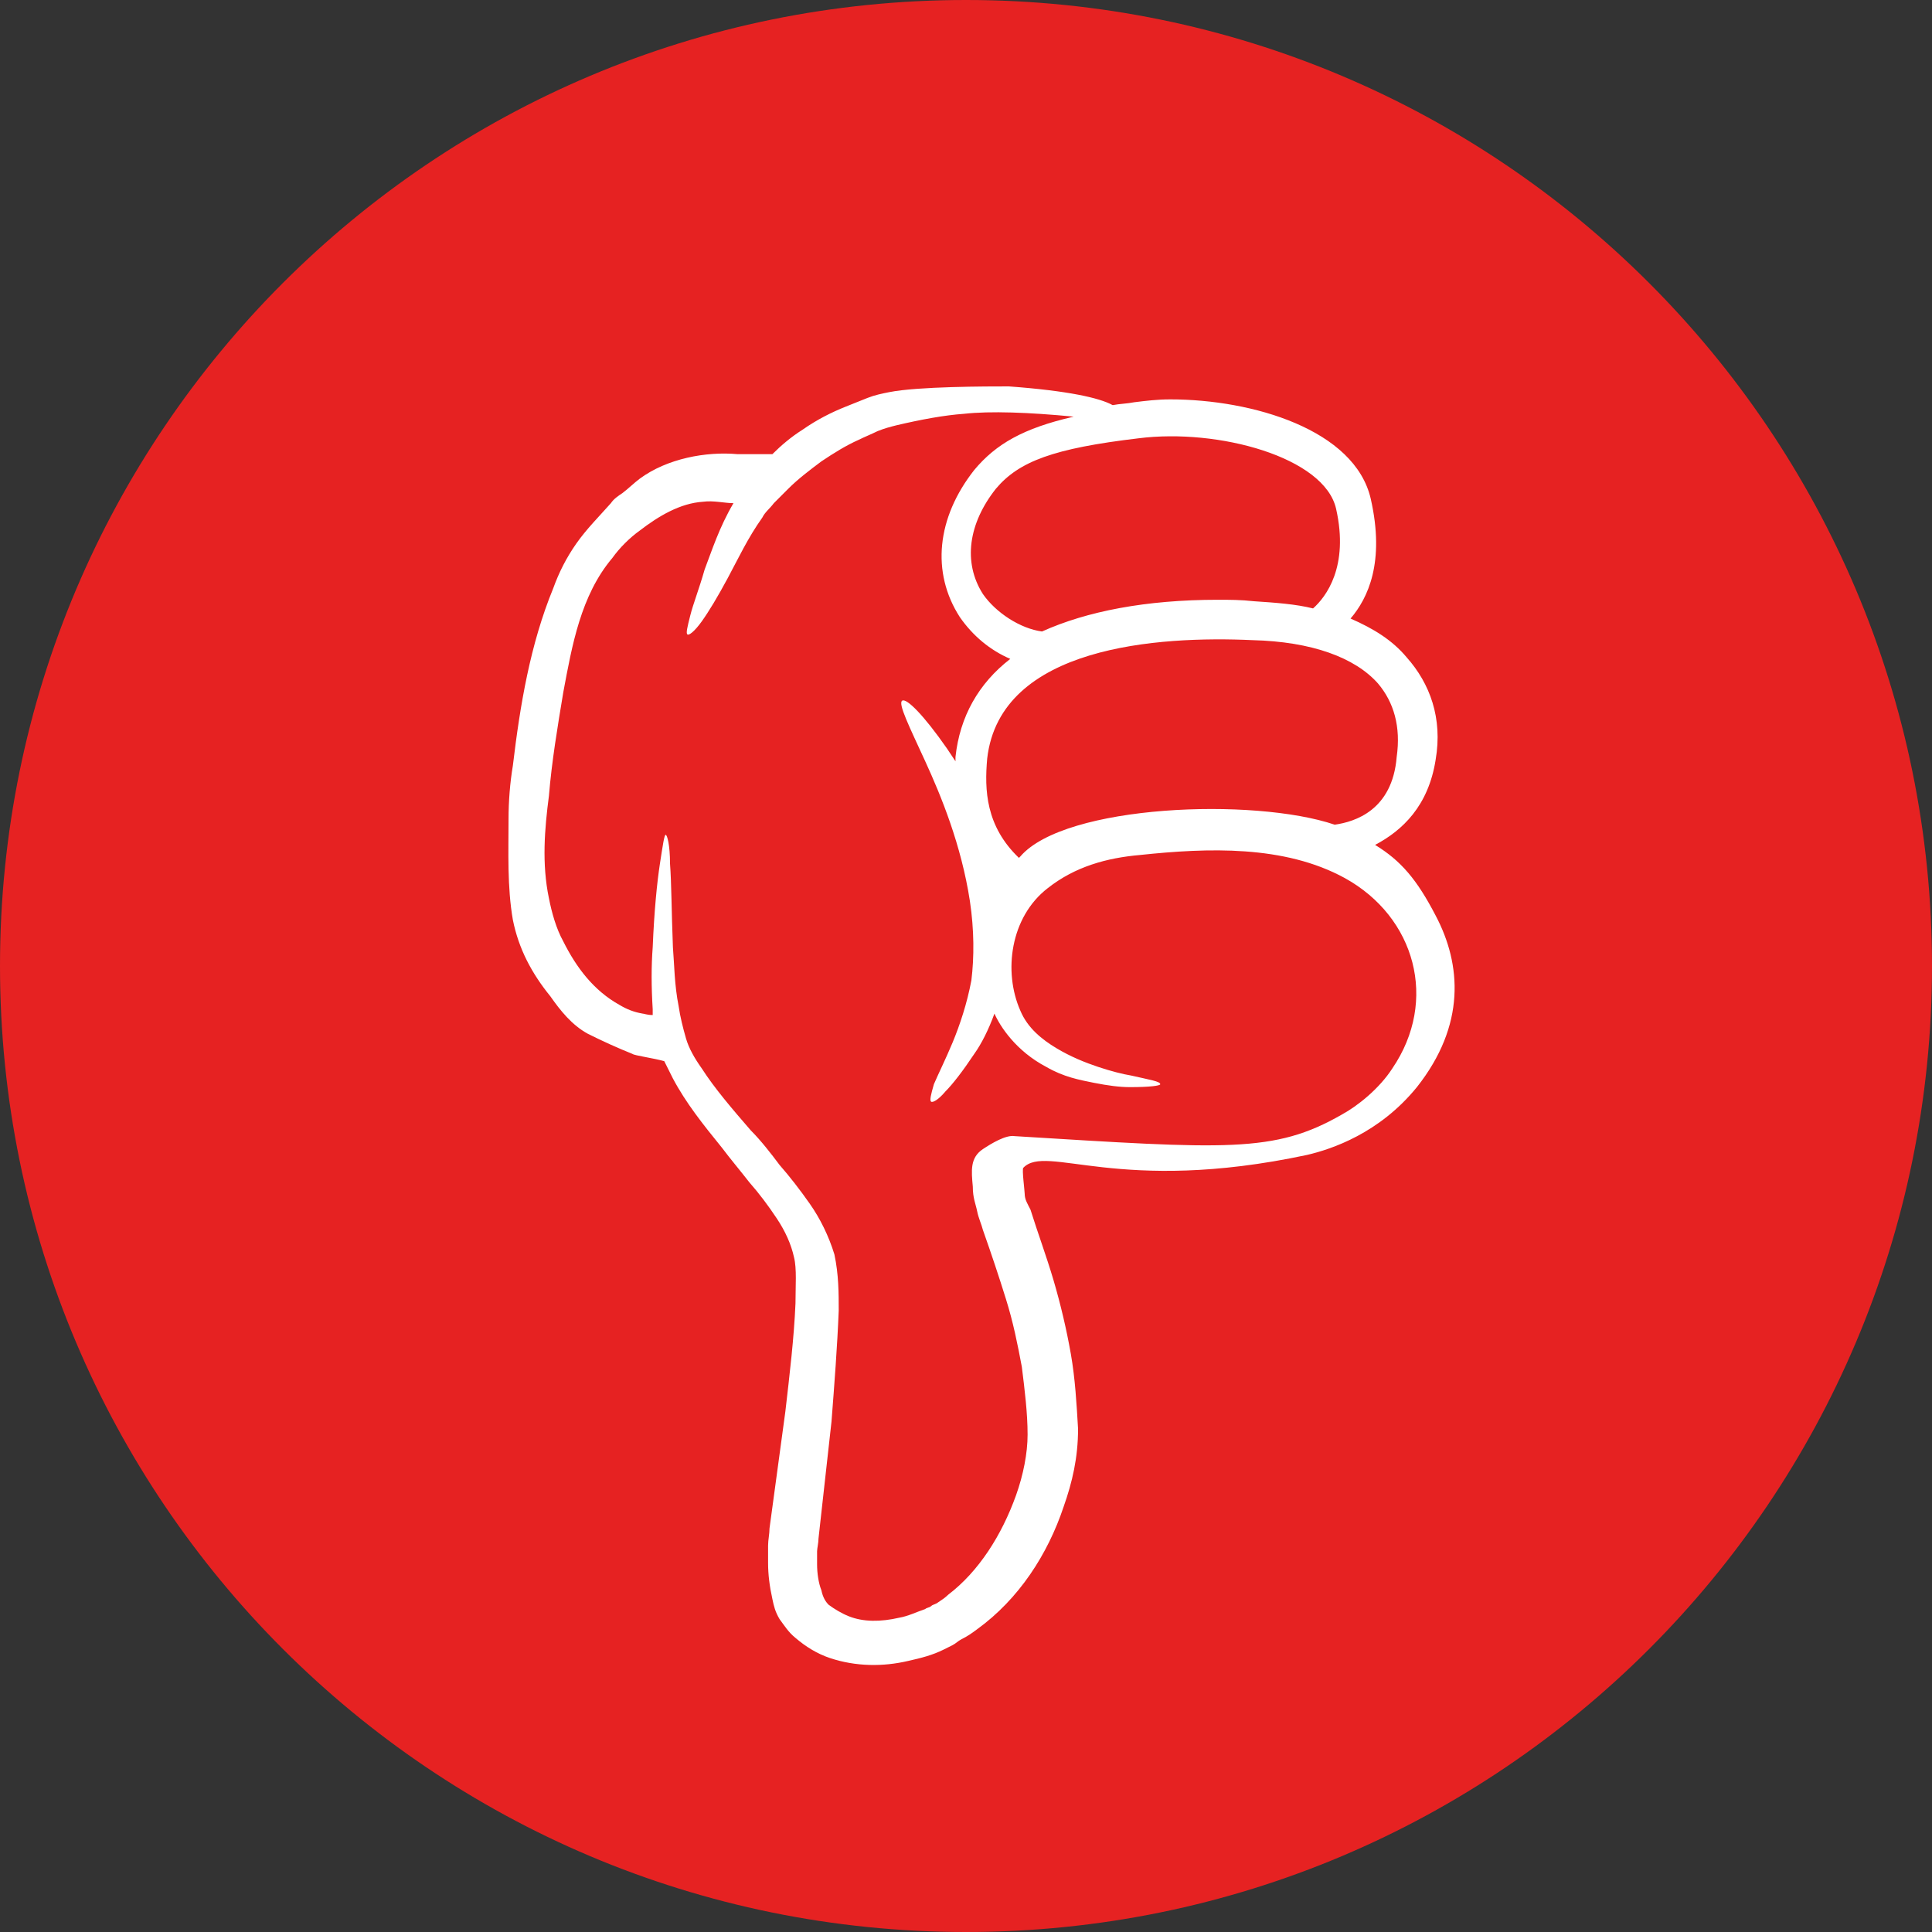 <svg width="50" height="50" viewBox="0 0 50 50" fill="none" xmlns="http://www.w3.org/2000/svg">
<rect x="0" y="0" width="50" height="50" fill="#333333" stroke="none"/>
<path d="M25 50C38.807 50 50 38.807 50 25C50 11.193 38.807 0 25 0C11.193 0 0 11.193 0 25C0 38.807 11.193 50 25 50Z" fill="#E62222"/>
<path d="M34.84 28.993C32.004 29.925 28.982 30.336 25.997 30.187C25.661 32.873 27.34 35.56 26.743 38.209C26.183 40.672 23.422 42.426 20.922 41.866C20.922 39.254 20.885 36.642 20.885 34.03C20.885 33.246 20.885 32.463 20.661 31.679C19.728 28.209 15.288 26.903 13.646 23.731C12.154 20.821 13.46 17.201 15.4 14.552C15.773 14.03 16.221 13.507 16.78 13.209C17.415 12.873 18.198 12.835 18.907 12.723C20.251 12.5 21.482 11.156 22.788 10.82C26.295 9.888 27.154 9.888 30.624 10.932C30.773 10.97 32.564 11.044 32.676 11.156C32.937 11.418 35.101 13.544 35.101 13.918C35.027 15.112 34.691 16.268 35.288 17.313C35.848 18.358 36.333 19.664 35.81 20.746C35.586 21.157 35.251 21.567 35.325 22.052C35.363 22.313 35.512 22.537 35.661 22.724C36.519 24.067 36.818 25.746 36.482 27.276C36.407 27.687 36.258 28.097 35.96 28.396C35.661 28.694 35.251 28.843 34.84 28.993Z" fill="#E62222"/>
<path d="M35.587 21.866C36.258 22.276 36.669 22.761 37.154 23.694C37.825 24.963 37.937 26.53 36.669 28.135C35.698 29.329 34.467 29.739 33.833 29.888C28.945 30.933 27.079 29.59 26.482 30.224C26.445 30.262 26.519 30.821 26.519 30.896C26.519 31.045 26.594 31.157 26.669 31.306C26.855 31.903 27.079 32.501 27.266 33.135C27.452 33.769 27.601 34.404 27.713 35.038C27.825 35.672 27.863 36.344 27.9 36.978C27.9 37.724 27.751 38.359 27.527 38.993C27.116 40.225 26.37 41.381 25.288 42.165C25.139 42.277 25.027 42.352 24.878 42.426C24.803 42.463 24.728 42.538 24.654 42.575C24.579 42.613 24.504 42.65 24.43 42.687C24.131 42.837 23.833 42.911 23.497 42.986C22.863 43.135 22.154 43.135 21.482 42.911C21.146 42.799 20.848 42.613 20.587 42.389C20.4 42.239 20.288 42.053 20.176 41.904C20.064 41.717 20.027 41.568 19.989 41.381C19.915 41.045 19.878 40.747 19.878 40.448V40.225C19.878 40.15 19.878 40.075 19.878 40.001C19.878 39.851 19.915 39.702 19.915 39.553L20.325 36.53C20.437 35.56 20.549 34.627 20.587 33.732C20.587 33.284 20.624 32.836 20.549 32.538C20.475 32.202 20.325 31.866 20.101 31.53C19.878 31.195 19.654 30.896 19.392 30.597C19.131 30.262 18.907 30 18.683 29.702C18.198 29.105 17.751 28.545 17.415 27.911C17.34 27.762 17.266 27.612 17.191 27.463C16.93 27.388 16.407 27.314 16.37 27.276C15.997 27.127 15.586 26.941 15.213 26.754C14.803 26.53 14.504 26.157 14.243 25.784C13.758 25.187 13.422 24.552 13.273 23.806C13.124 22.948 13.161 22.052 13.161 21.194C13.161 20.746 13.198 20.261 13.273 19.814C13.46 18.246 13.721 16.679 14.318 15.224C14.467 14.813 14.654 14.44 14.915 14.067C15.176 13.694 15.512 13.358 15.81 13.022C15.885 12.91 15.997 12.836 16.109 12.761C16.258 12.649 16.407 12.5 16.557 12.388C17.266 11.866 18.273 11.679 19.094 11.754C19.094 11.754 19.616 11.754 19.989 11.754C20.213 11.53 20.475 11.306 20.773 11.119C21.146 10.858 21.519 10.671 21.892 10.522C22.079 10.448 22.266 10.373 22.452 10.298C22.639 10.224 22.825 10.186 23.012 10.149C23.758 10 25.549 10 26.109 10C27.639 10.112 28.46 10.298 28.796 10.485C28.982 10.448 29.169 10.448 29.355 10.41C29.654 10.373 29.952 10.336 30.288 10.336C32.415 10.336 35.064 11.119 35.475 12.91C35.848 14.552 35.4 15.485 34.952 16.008C35.549 16.269 36.034 16.567 36.407 17.015C37.004 17.687 37.34 18.582 37.154 19.664C36.967 20.858 36.295 21.493 35.587 21.866ZM24.952 10.709C24.43 10.746 23.833 10.858 23.198 11.007C23.049 11.045 22.9 11.082 22.713 11.157C22.564 11.231 22.378 11.306 22.228 11.38C21.892 11.53 21.594 11.716 21.258 11.94C20.96 12.164 20.661 12.388 20.4 12.649C20.288 12.761 20.139 12.91 20.027 13.022C19.915 13.172 19.803 13.246 19.728 13.396C19.355 13.918 19.094 14.478 18.833 14.963C18.572 15.448 18.348 15.821 18.161 16.082C17.975 16.343 17.825 16.455 17.788 16.418C17.751 16.381 17.788 16.231 17.863 15.933C17.937 15.634 18.087 15.261 18.236 14.739C18.422 14.254 18.609 13.657 18.982 13.022C18.758 13.022 18.46 12.948 18.198 12.985C17.601 13.022 17.042 13.358 16.557 13.731C16.296 13.918 16.034 14.179 15.848 14.44C15.027 15.41 14.803 16.716 14.579 17.91C14.43 18.806 14.28 19.702 14.206 20.597C14.094 21.455 14.019 22.351 14.206 23.247C14.28 23.62 14.393 24.03 14.579 24.366C14.915 25.038 15.363 25.635 16.034 26.008C16.221 26.12 16.407 26.194 16.631 26.232C16.669 26.232 16.743 26.269 16.892 26.269C16.892 26.232 16.892 26.157 16.892 26.12C16.855 25.523 16.855 25 16.892 24.515C16.93 23.582 17.004 22.836 17.079 22.351C17.154 21.866 17.191 21.605 17.228 21.605C17.266 21.605 17.34 21.866 17.34 22.351C17.378 22.836 17.378 23.582 17.415 24.515C17.452 24.963 17.452 25.485 17.564 26.045C17.601 26.306 17.676 26.605 17.751 26.866C17.825 27.127 17.975 27.388 18.161 27.65C18.497 28.172 18.945 28.694 19.43 29.254C19.691 29.515 19.952 29.851 20.176 30.15C20.437 30.448 20.698 30.784 20.96 31.157C21.221 31.53 21.445 31.978 21.594 32.463C21.706 32.986 21.706 33.471 21.706 33.918C21.669 34.851 21.594 35.821 21.519 36.792L21.183 39.814C21.183 39.926 21.146 40.075 21.146 40.15C21.146 40.187 21.146 40.262 21.146 40.299V40.486C21.146 40.71 21.183 40.971 21.258 41.157C21.296 41.344 21.37 41.456 21.445 41.531C21.594 41.642 21.78 41.754 21.967 41.829C22.34 41.978 22.788 41.978 23.273 41.866C23.497 41.829 23.721 41.717 23.945 41.642C23.982 41.605 24.057 41.605 24.094 41.568C24.131 41.531 24.169 41.531 24.243 41.493C24.355 41.419 24.467 41.344 24.542 41.269C25.325 40.672 25.922 39.739 26.296 38.695C26.482 38.172 26.594 37.612 26.594 37.127C26.594 36.568 26.519 35.971 26.445 35.374C26.333 34.777 26.221 34.217 26.034 33.62C25.848 33.023 25.661 32.463 25.437 31.829C25.4 31.68 25.325 31.53 25.288 31.344C25.251 31.157 25.176 31.008 25.176 30.709C25.139 30.299 25.101 29.963 25.437 29.739C25.661 29.59 26.034 29.366 26.258 29.403C31.743 29.739 32.975 29.851 34.728 28.844C35.139 28.62 35.698 28.172 36.034 27.65C37.228 25.896 36.631 23.732 34.803 22.724C33.236 21.866 31.258 21.941 29.504 22.127C28.646 22.202 27.825 22.426 27.116 22.985C26.146 23.732 25.96 25.149 26.407 26.157C26.594 26.605 26.967 26.903 27.34 27.127C27.713 27.351 28.087 27.5 28.422 27.612C28.758 27.724 29.057 27.799 29.28 27.836C29.766 27.948 30.027 27.985 30.027 28.06C30.027 28.097 29.766 28.135 29.243 28.135C28.982 28.135 28.683 28.097 28.31 28.023C27.937 27.948 27.527 27.873 27.079 27.612C26.296 27.202 25.885 26.567 25.736 26.232C25.587 26.642 25.4 27.015 25.213 27.276C24.915 27.724 24.654 28.06 24.467 28.247C24.28 28.471 24.131 28.545 24.094 28.508C24.057 28.471 24.094 28.321 24.169 28.06C24.28 27.799 24.467 27.426 24.654 26.978C24.84 26.53 25.027 25.97 25.139 25.373C25.213 24.776 25.213 24.067 25.101 23.321C24.878 21.866 24.355 20.597 23.945 19.702C23.534 18.806 23.236 18.209 23.348 18.134C23.46 18.06 23.907 18.508 24.504 19.366C24.579 19.478 24.654 19.59 24.728 19.702C24.728 19.664 24.728 19.627 24.728 19.59C24.84 18.545 25.325 17.687 26.146 17.052C25.624 16.828 25.176 16.455 24.84 15.97C24.094 14.813 24.243 13.396 25.213 12.164C25.773 11.492 26.482 11.082 27.788 10.783C26.631 10.671 25.624 10.634 24.952 10.709ZM34.579 13.172C34.281 11.828 31.519 11.082 29.467 11.343C27.266 11.604 26.37 11.94 25.773 12.649C25.064 13.545 24.915 14.552 25.437 15.373C25.773 15.858 26.407 16.269 26.967 16.343C28.124 15.821 29.654 15.522 31.519 15.522C31.818 15.522 32.116 15.522 32.452 15.56C33.012 15.597 33.534 15.634 33.982 15.746C34.318 15.448 34.915 14.664 34.579 13.172ZM35.661 17.687C35.064 17.015 33.945 16.605 32.415 16.567C29.989 16.455 25.885 16.716 25.549 19.627C25.475 20.448 25.512 21.381 26.37 22.202L26.407 22.164C27.564 20.821 32.452 20.634 34.542 21.343C35.064 21.269 36.034 20.97 36.146 19.59C36.258 18.806 36.072 18.172 35.661 17.687Z" fill="white"/>
</svg>
